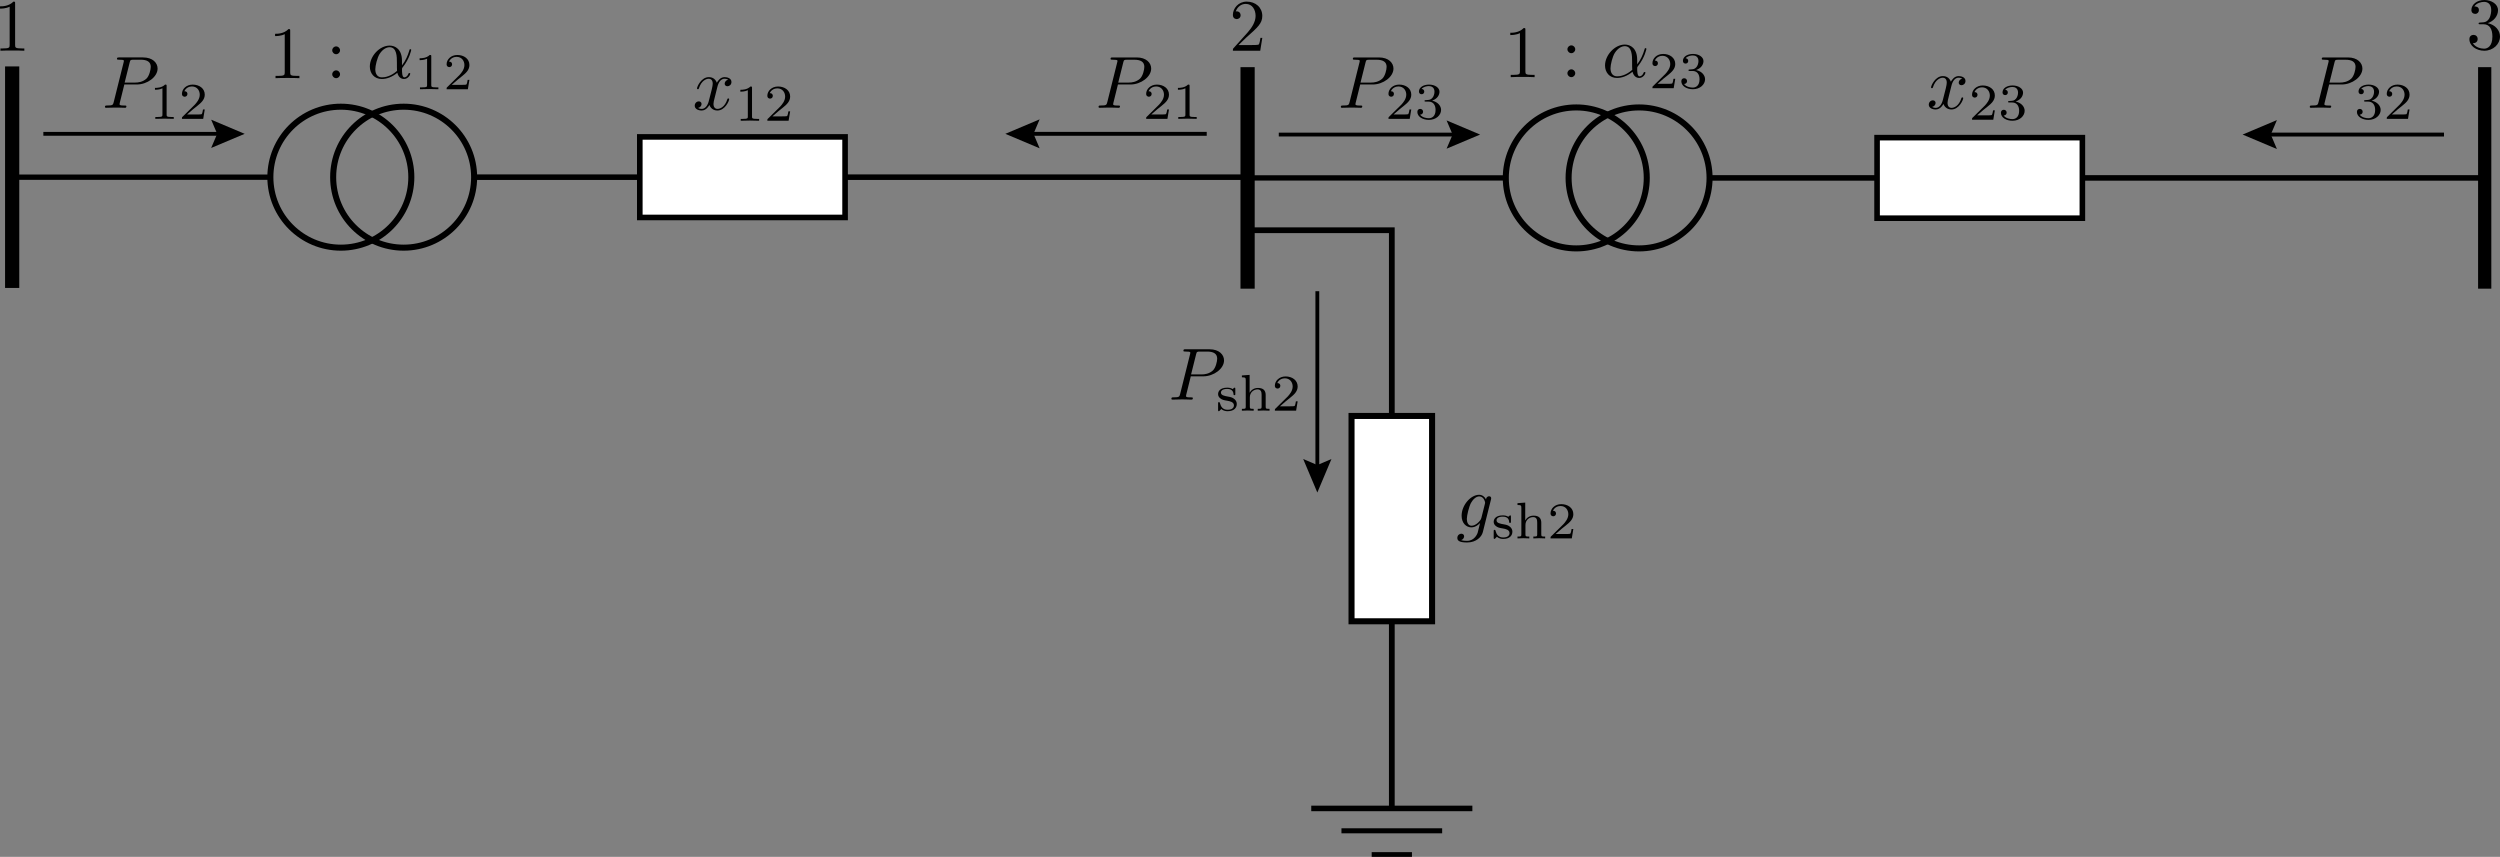 <?xml version="1.0" encoding="UTF-8"?>
<svg id="Layer_1" data-name="Layer 1" xmlns="http://www.w3.org/2000/svg" viewBox="0 0 337.821 115.783">
  <rect x="0" y="0" width="337.821" height="115.783" fill="#808080" stroke="none"/>
  <defs>
    <style>
      .cls-1 {
        stroke-width: .516px;
      }

      .cls-1, .cls-2, .cls-3, .cls-4, .cls-5, .cls-6, .cls-7, .cls-8, .cls-9, .cls-10, .cls-11, .cls-12, .cls-13 {
        stroke: #000;
        stroke-miterlimit: 10;
      }

      .cls-1, .cls-3, .cls-4, .cls-6, .cls-7, .cls-8, .cls-9, .cls-10, .cls-11, .cls-12, .cls-13 {
        fill: none;
      }

      .cls-2, .cls-5 {
        fill: #fff;
      }

      .cls-2, .cls-11 {
        stroke-width: .816px;
      }

      .cls-3 {
        stroke-width: .719px;
      }

      .cls-4 {
        stroke-width: .748px;
      }

      .cls-5 {
        stroke-width: .756px;
      }

      .cls-6 {
        stroke-width: 1.92px;
      }

      .cls-7 {
        stroke-width: .776px;
      }

      .cls-8 {
        stroke-width: .528px;
      }

      .cls-9 {
        stroke-width: 1.787px;
      }

      .cls-10 {
        stroke-width: .75px;
      }

      .cls-12 {
        stroke-width: .633px;
      }

      .cls-13 {
        stroke-width: .68px;
      }
    </style>
  </defs>
  <line class="cls-10" x1="231.035" y1="24.041" x2="335.754" y2="24.041"/>
  <line class="cls-3" x1="168.584" y1="24.041" x2="203.476" y2="24.041"/>
  <rect class="cls-5" x="253.646" y="18.599" width="27.741" height="10.885"/>
  <line class="cls-6" x1="168.585" y1="9.075" x2="168.585" y2="39.008"/>
  <line class="cls-9" x1="335.754" y1="9.075" x2="335.754" y2="39.008"/>
  <g>
    <line class="cls-1" x1="172.799" y1="18.183" x2="196.925" y2="18.183"/>
    <polygon points="195.475 20.092 196.289 18.183 195.475 16.272 200.004 18.183 195.475 20.092"/>
  </g>
  <g>
    <line class="cls-8" x1="306.193" y1="18.183" x2="330.254" y2="18.183"/>
    <polygon points="307.676 20.139 306.848 18.183 307.676 16.226 303.039 18.183 307.676 20.139"/>
  </g>
  <g>
    <circle class="cls-11" cx="213" cy="24.042" r="9.524"/>
    <circle class="cls-11" cx="221.486" cy="24.042" r="9.524"/>
  </g>
  <line class="cls-10" x1="64.344" y1="23.942" x2="168.563" y2="23.942"/>
  <line class="cls-3" x1="1.642" y1="23.942" x2="36.535" y2="23.942"/>
  <rect class="cls-5" x="86.455" y="18.5" width="27.74" height="10.885"/>
  <line class="cls-6" x1="1.644" y1="8.976" x2="1.644" y2="38.909"/>
  <g>
    <line class="cls-1" x1="5.858" y1="18.084" x2="29.984" y2="18.084"/>
    <polygon points="28.534 19.993 29.347 18.084 28.534 16.173 33.063 18.084 28.534 19.993"/>
  </g>
  <g>
    <line class="cls-8" x1="139.002" y1="18.084" x2="163.063" y2="18.084"/>
    <polygon points="140.484 20.04 139.656 18.084 140.484 16.127 135.848 18.084 140.484 20.04"/>
  </g>
  <g>
    <circle class="cls-11" cx="46.058" cy="23.942" r="9.524"/>
    <circle class="cls-11" cx="54.544" cy="23.942" r="9.524"/>
  </g>
  <polyline class="cls-7" points="188.074 109.049 188.074 31.111 169.374 31.111"/>
  <rect class="cls-2" x="182.63" y="56.207" width="10.884" height="27.746"/>
  <g>
    <line class="cls-1" x1="178.009" y1="39.35" x2="178.009" y2="63.476"/>
    <polygon points="179.918 62.026 178.009 62.839 176.098 62.026 178.009 66.555 179.918 62.026"/>
  </g>
  <g>
    <line class="cls-4" x1="198.958" y1="109.242" x2="177.187" y2="109.242"/>
    <line class="cls-13" x1="194.876" y1="112.265" x2="181.269" y2="112.265"/>
    <line class="cls-12" x1="190.796" y1="115.466" x2="185.353" y2="115.466"/>
  </g>
  <path d="m337.821,4.932c0,1.017-.906,1.923-2.122,1.923-1.086,0-2.013-.657-2.013-1.563,0-.438.318-.578.558-.578.289,0,.559.199.559.558,0,.379-.31.598-.658.548.349.588,1.096.758,1.524.758.438,0,1.126-.289,1.126-1.645,0-.977-.368-1.653-1.186-1.653h-.438c-.169,0-.239,0-.239-.11,0-.1.07-.109.149-.119.07,0,.31-.021.389-.03.249-.01.588-.04.887-.518.26-.438.279-1.017.279-1.136,0-.897-.548-1.116-.957-1.116-.358,0-1.016.129-1.325.617.149,0,.618,0,.618.499,0,.288-.199.508-.508.508-.289,0-.509-.189-.509-.519,0-.757.758-1.354,1.764-1.354.957,0,1.834.558,1.834,1.375,0,.787-.578,1.484-1.396,1.753,1.036.21,1.664.987,1.664,1.804Z"/>
  <path d="m2.042,6.067c0,.368.03.479.927.479h.319v.309c-.349-.03-1.216-.03-1.614-.03s-1.266,0-1.614.03v-.309h.319c.896,0,.926-.12.926-.479V.906c-.518.259-1.105.259-1.305.259v-.309C.318.856,1.195.856,1.813.219c.229,0,.229.02.229.259v5.59Z"/>
  <path d="m169.159,6.086c.219,0,.876,0,.946-.079.1-.149.169-.588.219-.887h.249l-.279,1.734h-3.697c0-.239,0-.259.11-.369l1.913-2.132c.548-.618,1.046-1.405,1.046-2.202,0-.817-.428-1.624-1.335-1.624-.578,0-1.116.369-1.345,1.017.03-.01.05-.01.129-.01.349,0,.528.259.528.518,0,.408-.349.528-.518.528-.03,0-.528,0-.528-.559,0-.887.737-1.803,1.863-1.803,1.216,0,2.112.797,2.112,1.933,0,.996-.598,1.534-2.152,2.909l-1.056,1.026h1.793Z"/>
  <g>
    <g>
      <path d="m226.164,11.919h-2.873c0-.195,0-.209.07-.271l1.68-1.66c.223-.251.656-.732.656-1.339,0-.564-.363-1.108-1.06-1.108-.328,0-.802.153-1.018.648.363,0,.412.244.412.369,0,.251-.203.37-.37.37-.07,0-.37-.035-.37-.391,0-.642.585-1.248,1.45-1.248.893,0,1.632.516,1.632,1.359,0,.662-.481,1.095-.997,1.506-.418.328-.663.523-1.395,1.172h1.283c.098,0,.635,0,.69-.042.091-.069.161-.48.181-.635h.237l-.209,1.27Z"/>
      <path d="m228.346,9.59c-.119,0-.182,0-.182-.098,0-.076.056-.091.07-.091.035-.007.049-.007.223-.021.349-.021.544-.035.774-.3.182-.217.279-.537.279-.83,0-.606-.439-.76-.753-.76-.258,0-.739.076-.983.383.216.015.355.161.355.363,0,.195-.14.355-.355.355-.209,0-.363-.133-.363-.37,0-.558.593-.934,1.367-.934s1.409.411,1.409.962c0,.426-.265.948-.997,1.213.767.161,1.213.705,1.213,1.249,0,.697-.669,1.346-1.639,1.346-.844,0-1.569-.426-1.569-1.081,0-.286.195-.404.391-.404.216,0,.383.16.383.384,0,.146-.077.376-.404.39.293.412.907.488,1.186.488.404,0,.906-.258.906-1.122,0-.746-.39-1.123-.934-1.123h-.376Z"/>
    </g>
    <path d="m221.231,8.691c.468-.588.797-1.346.977-1.974.05-.179.05-.209.149-.209.109,0,.12.08.12.1,0,.01-.209,1.166-1.146,2.342-.1.119-.1.14-.1.349,0,.239,0,1.017.309,1.017.02,0,.379,0,.558-.488.03-.07.06-.1.129-.1.06,0,.12.029.12.1,0,.159-.309.707-.837.707-.448,0-.777-.309-.907-.837-.757.608-1.475.837-2.103.837-1.016,0-1.614-.757-1.614-1.684,0-1.405,1.315-2.83,2.68-2.83.737,0,1.664.488,1.664,2.053v.618Zm-.688-.369c0-.777,0-2.082-.986-2.082-.349,0-.887.189-1.355.916-.319.509-.578,1.585-.578,2.073,0,.638.299,1.086.896,1.086.399,0,1.166-.109,2.043-.877-.02-.17-.02-.747-.02-1.116Z"/>
    <g>
      <path d="m206.124,9.638c0,.368.03.479.927.479h.319v.309c-.349-.03-1.215-.03-1.614-.03s-1.265,0-1.614.03v-.309h.319c.896,0,.926-.12.926-.479v-5.161c-.518.259-1.106.259-1.305.259v-.309c.319,0,1.196,0,1.813-.638.229,0,.229.02.229.259v5.59Z"/>
      <path d="m212.331,7.187c-.289,0-.528-.239-.528-.528s.239-.528.528-.528.528.239.528.528-.239.528-.528.528Zm0,3.238c-.289,0-.528-.239-.528-.528s.239-.528.528-.528.528.239.528.528-.239.528-.528.528Z"/>
    </g>
  </g>
  <g>
    <g>
      <path d="m58.277,11.486c0,.23,0,.321.697.321h.265v.251c-.153-.007-1.032-.028-1.248-.028-.258,0-1.116.021-1.241.028v-.251h.265c.697,0,.697-.091.697-.321v-3.556c-.383.195-.844.195-1.011.195v-.251c.286,0,.92-.008,1.367-.446.195,0,.209.007.209.195v3.862Z"/>
      <path d="m63.222,12.059h-2.873c0-.195,0-.209.07-.271l1.68-1.66c.223-.251.656-.732.656-1.339,0-.564-.363-1.108-1.06-1.108-.328,0-.802.153-1.018.648.363,0,.412.244.412.369,0,.251-.203.37-.37.37-.07,0-.37-.035-.37-.391,0-.642.585-1.248,1.45-1.248.893,0,1.632.516,1.632,1.359,0,.662-.481,1.095-.997,1.506-.418.328-.663.523-1.395,1.172h1.283c.098,0,.635,0,.69-.042.091-.069.161-.48.181-.635h.237l-.209,1.27Z"/>
    </g>
    <path d="m54.321,8.831c.468-.588.797-1.346.977-1.974.05-.179.05-.209.149-.209.109,0,.12.08.12.1,0,.01-.209,1.166-1.146,2.342-.1.119-.1.14-.1.349,0,.239,0,1.017.309,1.017.02,0,.379,0,.558-.488.03-.07.06-.1.129-.1.06,0,.12.029.12.1,0,.159-.309.707-.837.707-.448,0-.777-.309-.907-.837-.757.608-1.475.837-2.103.837-1.016,0-1.614-.757-1.614-1.684,0-1.405,1.315-2.83,2.68-2.83.737,0,1.664.488,1.664,2.053v.618Zm-.688-.369c0-.777,0-2.082-.986-2.082-.349,0-.887.189-1.355.916-.319.509-.578,1.585-.578,2.073,0,.638.299,1.086.896,1.086.399,0,1.166-.109,2.043-.877-.02-.17-.02-.747-.02-1.116Z"/>
    <g>
      <path d="m39.214,9.777c0,.368.03.479.927.479h.319v.309c-.349-.03-1.215-.03-1.614-.03s-1.265,0-1.614.03v-.309h.319c.896,0,.926-.12.926-.479v-5.161c-.518.259-1.106.259-1.305.259v-.309c.319,0,1.196,0,1.813-.638.229,0,.229.02.229.259v5.59Z"/>
      <path d="m45.421,7.326c-.289,0-.528-.239-.528-.528s.239-.528.528-.528.528.239.528.528-.239.528-.528.528Zm0,3.238c-.289,0-.528-.239-.528-.528s.239-.528.528-.528.528.239.528.528-.239.528-.528.528Z"/>
    </g>
  </g>
  <g>
    <g>
      <path d="m22.515,15.488c0,.23,0,.322.697.322h.265v.25c-.153-.006-1.032-.027-1.248-.027-.258,0-1.116.021-1.241.027v-.25h.265c.697,0,.697-.092.697-.322v-3.555c-.383.195-.844.195-1.011.195v-.252c.286,0,.92-.008,1.367-.445.195,0,.209.006.209.195v3.861Z"/>
      <path d="m27.459,16.061h-2.873c0-.195,0-.209.07-.271l1.68-1.66c.223-.25.656-.732.656-1.338,0-.564-.363-1.109-1.06-1.109-.328,0-.802.154-1.018.648.363,0,.412.244.412.369,0,.252-.203.371-.37.371-.07,0-.37-.035-.37-.391,0-.643.585-1.248,1.45-1.248.893,0,1.632.516,1.632,1.359,0,.662-.481,1.094-.997,1.506-.418.328-.663.523-1.395,1.172h1.283c.098,0,.635,0,.69-.043.091-.068.161-.48.181-.635h.237l-.209,1.27Z"/>
    </g>
    <path d="m16.185,13.91c-.01.059-.03.109-.03.168,0,.18.279.18.647.18.189,0,.279,0,.279.109,0,.199-.129.199-.199.199-.209,0-.428-.02-.647-.02-.209,0-.429-.01-.638-.01-.279,0-.986.029-1.266.029-.03,0-.149,0-.149-.119,0-.189.11-.189.279-.189.787,0,.807-.08.907-.469l1.335-5.35c.03-.119.04-.15.04-.189,0-.109-.06-.141-.219-.16-.12-.01-.299-.02-.429-.02-.199,0-.289,0-.289-.119,0-.189.11-.189.299-.189h3.228c1.305,0,1.963.736,1.963,1.504,0,1.117-1.385,2.152-2.8,2.152h-1.694l-.618,2.492Zm.658-2.75h1.405c.438,0,1.036-.08,1.535-.529.388-.359.588-1.215.588-1.604,0-.688-.528-.957-1.355-.957h-.957c-.428,0-.448.029-.538.379l-.677,2.711Z"/>
  </g>
  <g>
    <g>
      <path d="m157.753,16.061h-2.873c0-.195,0-.209.07-.271l1.68-1.66c.224-.251.656-.732.656-1.339,0-.564-.363-1.108-1.061-1.108-.327,0-.801.153-1.018.648.363,0,.412.244.412.369,0,.251-.203.37-.37.37-.069,0-.37-.035-.37-.391,0-.642.586-1.248,1.451-1.248.893,0,1.631.516,1.631,1.359,0,.662-.48,1.095-.996,1.506-.419.328-.663.523-1.395,1.172h1.282c.098,0,.635,0,.69-.042.091-.069.16-.48.182-.635h.236l-.209,1.27Z"/>
      <path d="m160.746,15.489c0,.23,0,.321.697.321h.265v.251c-.153-.007-1.032-.028-1.248-.028-.259,0-1.116.021-1.241.028v-.251h.265c.697,0,.697-.091.697-.321v-3.556c-.384.195-.844.195-1.011.195v-.251c.285,0,.92-.008,1.367-.446.195,0,.209.007.209.195v3.862Z"/>
    </g>
    <path d="m150.447,13.91c-.01.06-.029.109-.029.169,0,.18.278.18.646.18.189,0,.279,0,.279.109,0,.199-.129.199-.199.199-.209,0-.428-.02-.647-.02-.21,0-.429-.011-.638-.011-.279,0-.986.03-1.266.03-.029,0-.149,0-.149-.119,0-.189.11-.189.279-.189.787,0,.808-.08.907-.469l1.334-5.351c.03-.119.041-.149.041-.189,0-.109-.061-.14-.22-.159-.12-.01-.299-.02-.429-.02-.199,0-.289,0-.289-.12,0-.189.109-.189.299-.189h3.229c1.305,0,1.963.737,1.963,1.505,0,1.116-1.385,2.152-2.8,2.152h-1.694l-.617,2.491Zm.658-2.75h1.404c.438,0,1.036-.08,1.535-.528.388-.359.588-1.216.588-1.604,0-.688-.529-.956-1.355-.956h-.957c-.428,0-.448.029-.538.378l-.677,2.711Z"/>
  </g>
  <g>
    <g>
      <path d="m190.494,16.061h-2.873c0-.195,0-.209.069-.271l1.681-1.66c.223-.251.655-.732.655-1.339,0-.564-.362-1.108-1.06-1.108-.328,0-.802.153-1.019.648.363,0,.412.244.412.369,0,.251-.203.37-.37.37-.069,0-.369-.035-.369-.391,0-.642.585-1.248,1.45-1.248.893,0,1.632.516,1.632,1.359,0,.662-.481,1.095-.997,1.506-.419.328-.663.523-1.395,1.172h1.282c.098,0,.635,0,.69-.042.091-.069.161-.48.182-.635h.237l-.209,1.27Z"/>
      <path d="m192.676,13.732c-.119,0-.182,0-.182-.098,0-.076.056-.091.069-.091.035-.007.049-.007.224-.021.349-.021.544-.035.773-.3.182-.217.279-.537.279-.83,0-.606-.439-.76-.753-.76-.258,0-.739.076-.983.383.216.015.355.161.355.363,0,.195-.14.355-.355.355-.209,0-.362-.133-.362-.37,0-.558.593-.934,1.366-.934s1.409.411,1.409.962c0,.426-.266.948-.997,1.213.767.161,1.213.705,1.213,1.249,0,.697-.669,1.346-1.639,1.346-.844,0-1.569-.426-1.569-1.081,0-.286.195-.404.391-.404.217,0,.384.16.384.384,0,.146-.077.376-.404.39.293.412.906.488,1.186.488.404,0,.906-.258.906-1.122,0-.746-.391-1.123-.935-1.123h-.376Z"/>
    </g>
    <path d="m183.186,13.91c-.01.06-.029.109-.029.169,0,.18.278.18.647.18.189,0,.278,0,.278.109,0,.199-.129.199-.199.199-.209,0-.428-.02-.647-.02-.209,0-.429-.011-.638-.011-.278,0-.986.03-1.266.03-.029,0-.149,0-.149-.119,0-.189.11-.189.279-.189.787,0,.808-.08.907-.469l1.335-5.351c.029-.119.04-.149.04-.189,0-.109-.061-.14-.22-.159-.119-.01-.299-.02-.429-.02-.199,0-.289,0-.289-.12,0-.189.11-.189.3-.189h3.228c1.306,0,1.963.737,1.963,1.505,0,1.116-1.385,2.152-2.8,2.152h-1.693l-.618,2.491Zm.658-2.75h1.404c.438,0,1.036-.08,1.535-.528.388-.359.588-1.216.588-1.604,0-.688-.528-.956-1.355-.956h-.957c-.428,0-.448.029-.538.378l-.677,2.711Z"/>
  </g>
  <g>
    <g>
      <path d="m319.639,13.732c-.118,0-.182,0-.182-.098,0-.076.056-.091.069-.091.035-.007.049-.007.224-.021.349-.021.544-.035.774-.3.182-.217.279-.537.279-.83,0-.606-.439-.76-.754-.76-.258,0-.739.076-.982.383.215.015.355.161.355.363,0,.195-.141.355-.355.355-.21,0-.363-.133-.363-.37,0-.558.593-.934,1.367-.934s1.408.411,1.408.962c0,.426-.266.948-.997,1.213.767.161,1.214.705,1.214,1.249,0,.697-.67,1.346-1.64,1.346-.844,0-1.569-.426-1.569-1.081,0-.286.195-.404.391-.404.217,0,.384.16.384.384,0,.146-.077.376-.404.39.293.412.907.488,1.186.488.404,0,.906-.258.906-1.122,0-.746-.39-1.123-.935-1.123h-.376Z"/>
      <path d="m325.392,16.061h-2.873c0-.195,0-.209.07-.271l1.68-1.66c.223-.251.656-.732.656-1.339,0-.564-.363-1.108-1.061-1.108-.328,0-.802.153-1.018.648.362,0,.411.244.411.369,0,.251-.202.37-.37.37-.069,0-.369-.035-.369-.391,0-.642.586-1.248,1.45-1.248.893,0,1.632.516,1.632,1.359,0,.662-.48,1.095-.997,1.506-.419.328-.663.523-1.395,1.172h1.282c.098,0,.635,0,.691-.042.09-.069.16-.48.181-.635h.237l-.209,1.27Z"/>
    </g>
    <path d="m314.117,13.91c-.01.06-.029.109-.029.169,0,.18.279.18.647.18.189,0,.278,0,.278.109,0,.199-.129.199-.199.199-.209,0-.428-.02-.646-.02-.21,0-.43-.011-.639-.011-.278,0-.986.03-1.266.03-.029,0-.148,0-.148-.119,0-.189.109-.189.279-.189.787,0,.807-.08.906-.469l1.335-5.351c.03-.119.04-.149.04-.189,0-.109-.061-.14-.219-.159-.12-.01-.299-.02-.43-.02-.199,0-.289,0-.289-.12,0-.189.11-.189.3-.189h3.228c1.306,0,1.963.737,1.963,1.505,0,1.116-1.385,2.152-2.799,2.152h-1.694l-.618,2.491Zm.658-2.75h1.404c.439,0,1.037-.08,1.535-.528.389-.359.588-1.216.588-1.604,0-.688-.528-.956-1.355-.956h-.957c-.428,0-.447.029-.537.378l-.678,2.711Z"/>
  </g>
  <g>
    <g>
      <path d="m166.928,53.216c0,.133,0,.182-.118.182-.028,0-.112,0-.118-.077-.015-.202-.049-.767-.858-.767-.662,0-.851.271-.851.495,0,.369.453.453,1.012.551.244.042.564.098.829.342.182.167.3.376.3.642,0,.495-.334.982-1.241.982-.167,0-.544-.014-.851-.3-.14.153-.271.3-.334.3-.098,0-.098-.062-.098-.181v-.858c0-.139,0-.188.117-.188.098,0,.105.027.126.118.126.475.37.913,1.039.913s.858-.32.858-.592c0-.468-.565-.565-.914-.628-.432-.07-.697-.119-.963-.349-.166-.14-.264-.321-.264-.544,0-.349.236-.872,1.233-.872.259,0,.523.042.732.188.042-.035.111-.098.126-.104.09-.084.104-.084.139-.084.098,0,.098.063.098.182v.648Z"/>
      <path d="m171.03,54.946c0,.3.069.3.522.3v.251c-.063-.007-.544-.028-.802-.028-.293,0-.781.028-.795.028v-.251c.453,0,.523,0,.523-.3v-1.59c0-.355-.063-.739-.552-.739-.46,0-1.039.342-1.039,1.074v1.255c0,.3.069.3.523.3v.251c-.063-.007-.544-.028-.802-.028-.293,0-.781.028-.795.028v-.251c.453,0,.522,0,.522-.3v-3.57c0-.342-.056-.391-.522-.391v-.251l1.045-.077v2.399h.008c.153-.266.495-.635,1.115-.635.746,0,1.047.355,1.047.962v1.562Z"/>
      <path d="m175.143,55.497h-2.873c0-.195,0-.209.07-.271l1.68-1.66c.224-.251.656-.732.656-1.339,0-.564-.363-1.108-1.061-1.108-.327,0-.801.153-1.018.648.363,0,.412.244.412.369,0,.251-.203.37-.37.37-.069,0-.37-.035-.37-.391,0-.642.586-1.248,1.451-1.248.893,0,1.631.516,1.631,1.359,0,.662-.48,1.095-.996,1.506-.419.328-.663.523-1.395,1.172h1.282c.098,0,.635,0,.69-.042.091-.069.16-.48.182-.635h.236l-.209,1.27Z"/>
    </g>
    <path d="m160.292,53.345c-.011.06-.03.109-.03.169,0,.18.278.18.647.18.189,0,.279,0,.279.109,0,.199-.13.199-.199.199-.209,0-.429-.02-.648-.02-.209,0-.428-.011-.637-.011-.279,0-.986.03-1.266.03-.03,0-.15,0-.15-.119,0-.189.11-.189.279-.189.787,0,.808-.08.907-.469l1.335-5.351c.029-.119.04-.149.04-.189,0-.109-.06-.14-.22-.159-.119-.01-.299-.02-.428-.02-.199,0-.289,0-.289-.12,0-.189.109-.189.299-.189h3.229c1.305,0,1.963.737,1.963,1.505,0,1.116-1.385,2.152-2.801,2.152h-1.693l-.617,2.491Zm.657-2.75h1.405c.438,0,1.035-.08,1.534-.528.388-.359.588-1.216.588-1.604,0-.688-.528-.956-1.355-.956h-.956c-.429,0-.449.029-.539.378l-.677,2.711Z"/>
  </g>
  <g>
    <g>
      <path d="m204.171,70.474c0,.133,0,.182-.118.182-.028,0-.112,0-.119-.077-.014-.202-.049-.767-.857-.767-.662,0-.851.271-.851.495,0,.369.453.453,1.011.551.244.042.565.098.83.342.182.167.3.376.3.642,0,.495-.335.982-1.241.982-.167,0-.544-.014-.851-.3-.14.153-.272.3-.335.3-.098,0-.098-.062-.098-.181v-.858c0-.139,0-.188.118-.188.098,0,.105.027.126.118.126.475.369.913,1.039.913s.857-.32.857-.592c0-.468-.564-.565-.913-.628-.433-.07-.697-.119-.963-.349-.167-.14-.265-.321-.265-.544,0-.349.237-.872,1.234-.872.258,0,.523.042.732.188.042-.035.111-.098.125-.104.091-.084.104-.084.14-.084.098,0,.098.063.098.182v.648Z"/>
      <path d="m208.272,72.203c0,.3.07.3.523.3v.251c-.063-.007-.544-.028-.802-.028-.293,0-.781.028-.795.028v-.251c.453,0,.522,0,.522-.3v-1.59c0-.355-.062-.739-.551-.739-.46,0-1.039.342-1.039,1.074v1.255c0,.3.069.3.523.3v.251c-.063-.007-.544-.028-.803-.028-.293,0-.78.028-.795.028v-.251c.453,0,.523,0,.523-.3v-3.57c0-.342-.056-.391-.523-.391v-.251l1.046-.077v2.399h.008c.153-.266.495-.635,1.115-.635.746,0,1.046.355,1.046.962v1.562Z"/>
      <path d="m212.394,72.754h-2.873c0-.195,0-.209.069-.271l1.681-1.66c.223-.251.655-.732.655-1.339,0-.564-.362-1.108-1.06-1.108-.328,0-.802.153-1.019.648.363,0,.412.244.412.369,0,.251-.203.37-.37.37-.069,0-.369-.035-.369-.391,0-.642.585-1.248,1.45-1.248.893,0,1.632.516,1.632,1.359,0,.662-.481,1.095-.997,1.506-.419.328-.663.523-1.395,1.172h1.282c.098,0,.635,0,.69-.042.091-.069.161-.48.182-.635h.237l-.209,1.27Z"/>
    </g>
    <path d="m200.363,71.929c-.149.598-.866,1.375-2.112,1.375-.956,0-1.325-.199-1.325-.608,0-.398.319-.578.538-.578.27,0,.379.189.379.35,0,.169-.109.428-.408.518.278.09.607.1.797.1,1.056,0,1.395-.986,1.435-1.076,0-.02.12-.428.329-1.315l-.01-.01c-.1.109-.568.578-1.156.578-.718,0-1.325-.588-1.325-1.574,0-1.435,1.235-2.83,2.371-2.83.399,0,.748.259.927.628.04-.358.31-.429.409-.429.169,0,.289.1.289.27,0,.069-.021.119-.03.179l-1.106,4.425Zm.289-3.847c.01-.04.03-.1.03-.149s-.14-.856-.797-.856c-.419,0-.848.398-1.116.887-.27.508-.558,1.684-.558,2.162,0,.398.149.917.647.917.289,0,.598-.18.807-.359.22-.189.448-.438.509-.697l.478-1.903Z"/>
  </g>
  <g>
    <g>
      <path d="m101.618,15.746c0,.23,0,.321.697.321h.265v.251c-.153-.007-1.032-.028-1.248-.028-.258,0-1.116.021-1.241.028v-.251h.265c.697,0,.697-.091.697-.321v-3.556c-.383.195-.844.195-1.011.195v-.251c.286,0,.92-.008,1.367-.446.195,0,.209.007.209.195v3.862Z"/>
      <path d="m106.563,16.318h-2.873c0-.195,0-.209.069-.271l1.681-1.66c.223-.251.655-.732.655-1.339,0-.564-.362-1.108-1.06-1.108-.328,0-.802.153-1.019.648.363,0,.412.244.412.369,0,.251-.203.37-.37.37-.069,0-.369-.035-.369-.391,0-.642.585-1.248,1.45-1.248.893,0,1.632.516,1.632,1.359,0,.662-.481,1.095-.997,1.506-.419.328-.663.523-1.395,1.172h1.282c.098,0,.635,0,.69-.042.091-.069.161-.48.182-.635h.237l-.209,1.27Z"/>
    </g>
    <path d="m96.579,13.181c-.11.438-.169.658-.169.877,0,.339.159.658.548.658.319,0,.997-.239,1.325-1.306.02-.069.04-.109.13-.109.03,0,.119,0,.119.1,0,.249-.568,1.534-1.594,1.534-.598,0-.957-.389-1.076-.757-.03.06-.389.757-1.046.757-.438,0-.937-.199-.937-.657,0-.319.249-.578.548-.578.149,0,.369.08.369.349,0,.279-.219.488-.468.538.209.13.438.13.498.13.438,0,.787-.419.947-1.036.369-1.396.538-2.062.538-2.372,0-.577-.349-.667-.538-.667-.339,0-.997.249-1.335,1.305-.02.09-.05.11-.13.11-.02,0-.12,0-.12-.101,0-.249.568-1.534,1.604-1.534.289,0,.827.1,1.076.758.12-.229.468-.758,1.046-.758.339,0,.927.14.927.658,0,.398-.319.577-.538.577-.269,0-.378-.188-.378-.349,0-.239.199-.488.478-.538-.209-.129-.448-.129-.498-.129-.698,0-.927.916-.986,1.176l-.339,1.364Z"/>
  </g>
  <g>
    <g>
      <path d="m269.351,16.179h-2.873c0-.195,0-.209.069-.271l1.681-1.66c.223-.251.655-.732.655-1.339,0-.564-.362-1.108-1.06-1.108-.328,0-.802.153-1.019.648.363,0,.412.244.412.369,0,.251-.203.37-.37.37-.069,0-.369-.035-.369-.391,0-.642.585-1.248,1.45-1.248.893,0,1.632.516,1.632,1.359,0,.662-.481,1.095-.997,1.506-.419.328-.663.523-1.395,1.172h1.282c.098,0,.635,0,.69-.042.091-.069.161-.48.182-.635h.237l-.209,1.27Z"/>
      <path d="m271.533,13.85c-.119,0-.182,0-.182-.098,0-.076.056-.091.069-.091.035-.007.049-.007.224-.021.349-.021.544-.035.773-.3.182-.217.279-.537.279-.83,0-.606-.439-.76-.753-.76-.258,0-.739.076-.983.383.216.015.355.161.355.363,0,.195-.14.355-.355.355-.209,0-.362-.133-.362-.37,0-.558.593-.934,1.366-.934s1.409.411,1.409.962c0,.426-.266.948-.997,1.213.767.161,1.213.705,1.213,1.249,0,.697-.669,1.346-1.639,1.346-.844,0-1.569-.426-1.569-1.081,0-.286.195-.404.391-.404.217,0,.384.16.384.384,0,.146-.077.376-.404.39.293.412.906.488,1.186.488.404,0,.906-.258.906-1.122,0-.746-.391-1.123-.935-1.123h-.376Z"/>
    </g>
    <path d="m263.334,13.041c-.109.438-.169.658-.169.877,0,.339.159.658.548.658.318,0,.996-.239,1.325-1.306.02-.069.04-.109.13-.109.029,0,.119,0,.119.1,0,.249-.568,1.534-1.594,1.534-.599,0-.957-.389-1.076-.757-.03.06-.389.757-1.047.757-.438,0-.937-.199-.937-.657,0-.319.249-.578.548-.578.149,0,.369.08.369.349,0,.279-.22.488-.469.538.21.13.438.13.498.13.438,0,.787-.419.947-1.036.368-1.396.538-2.062.538-2.372,0-.577-.349-.667-.538-.667-.339,0-.997.249-1.335,1.305-.021.09-.05.11-.13.11-.021,0-.12,0-.12-.101,0-.249.568-1.534,1.604-1.534.289,0,.827.1,1.076.758.12-.229.469-.758,1.046-.758.339,0,.927.14.927.658,0,.398-.318.577-.538.577-.269,0-.378-.188-.378-.349,0-.239.199-.488.478-.538-.209-.129-.448-.129-.498-.129-.697,0-.927.916-.986,1.176l-.339,1.364Z"/>
  </g>
</svg>